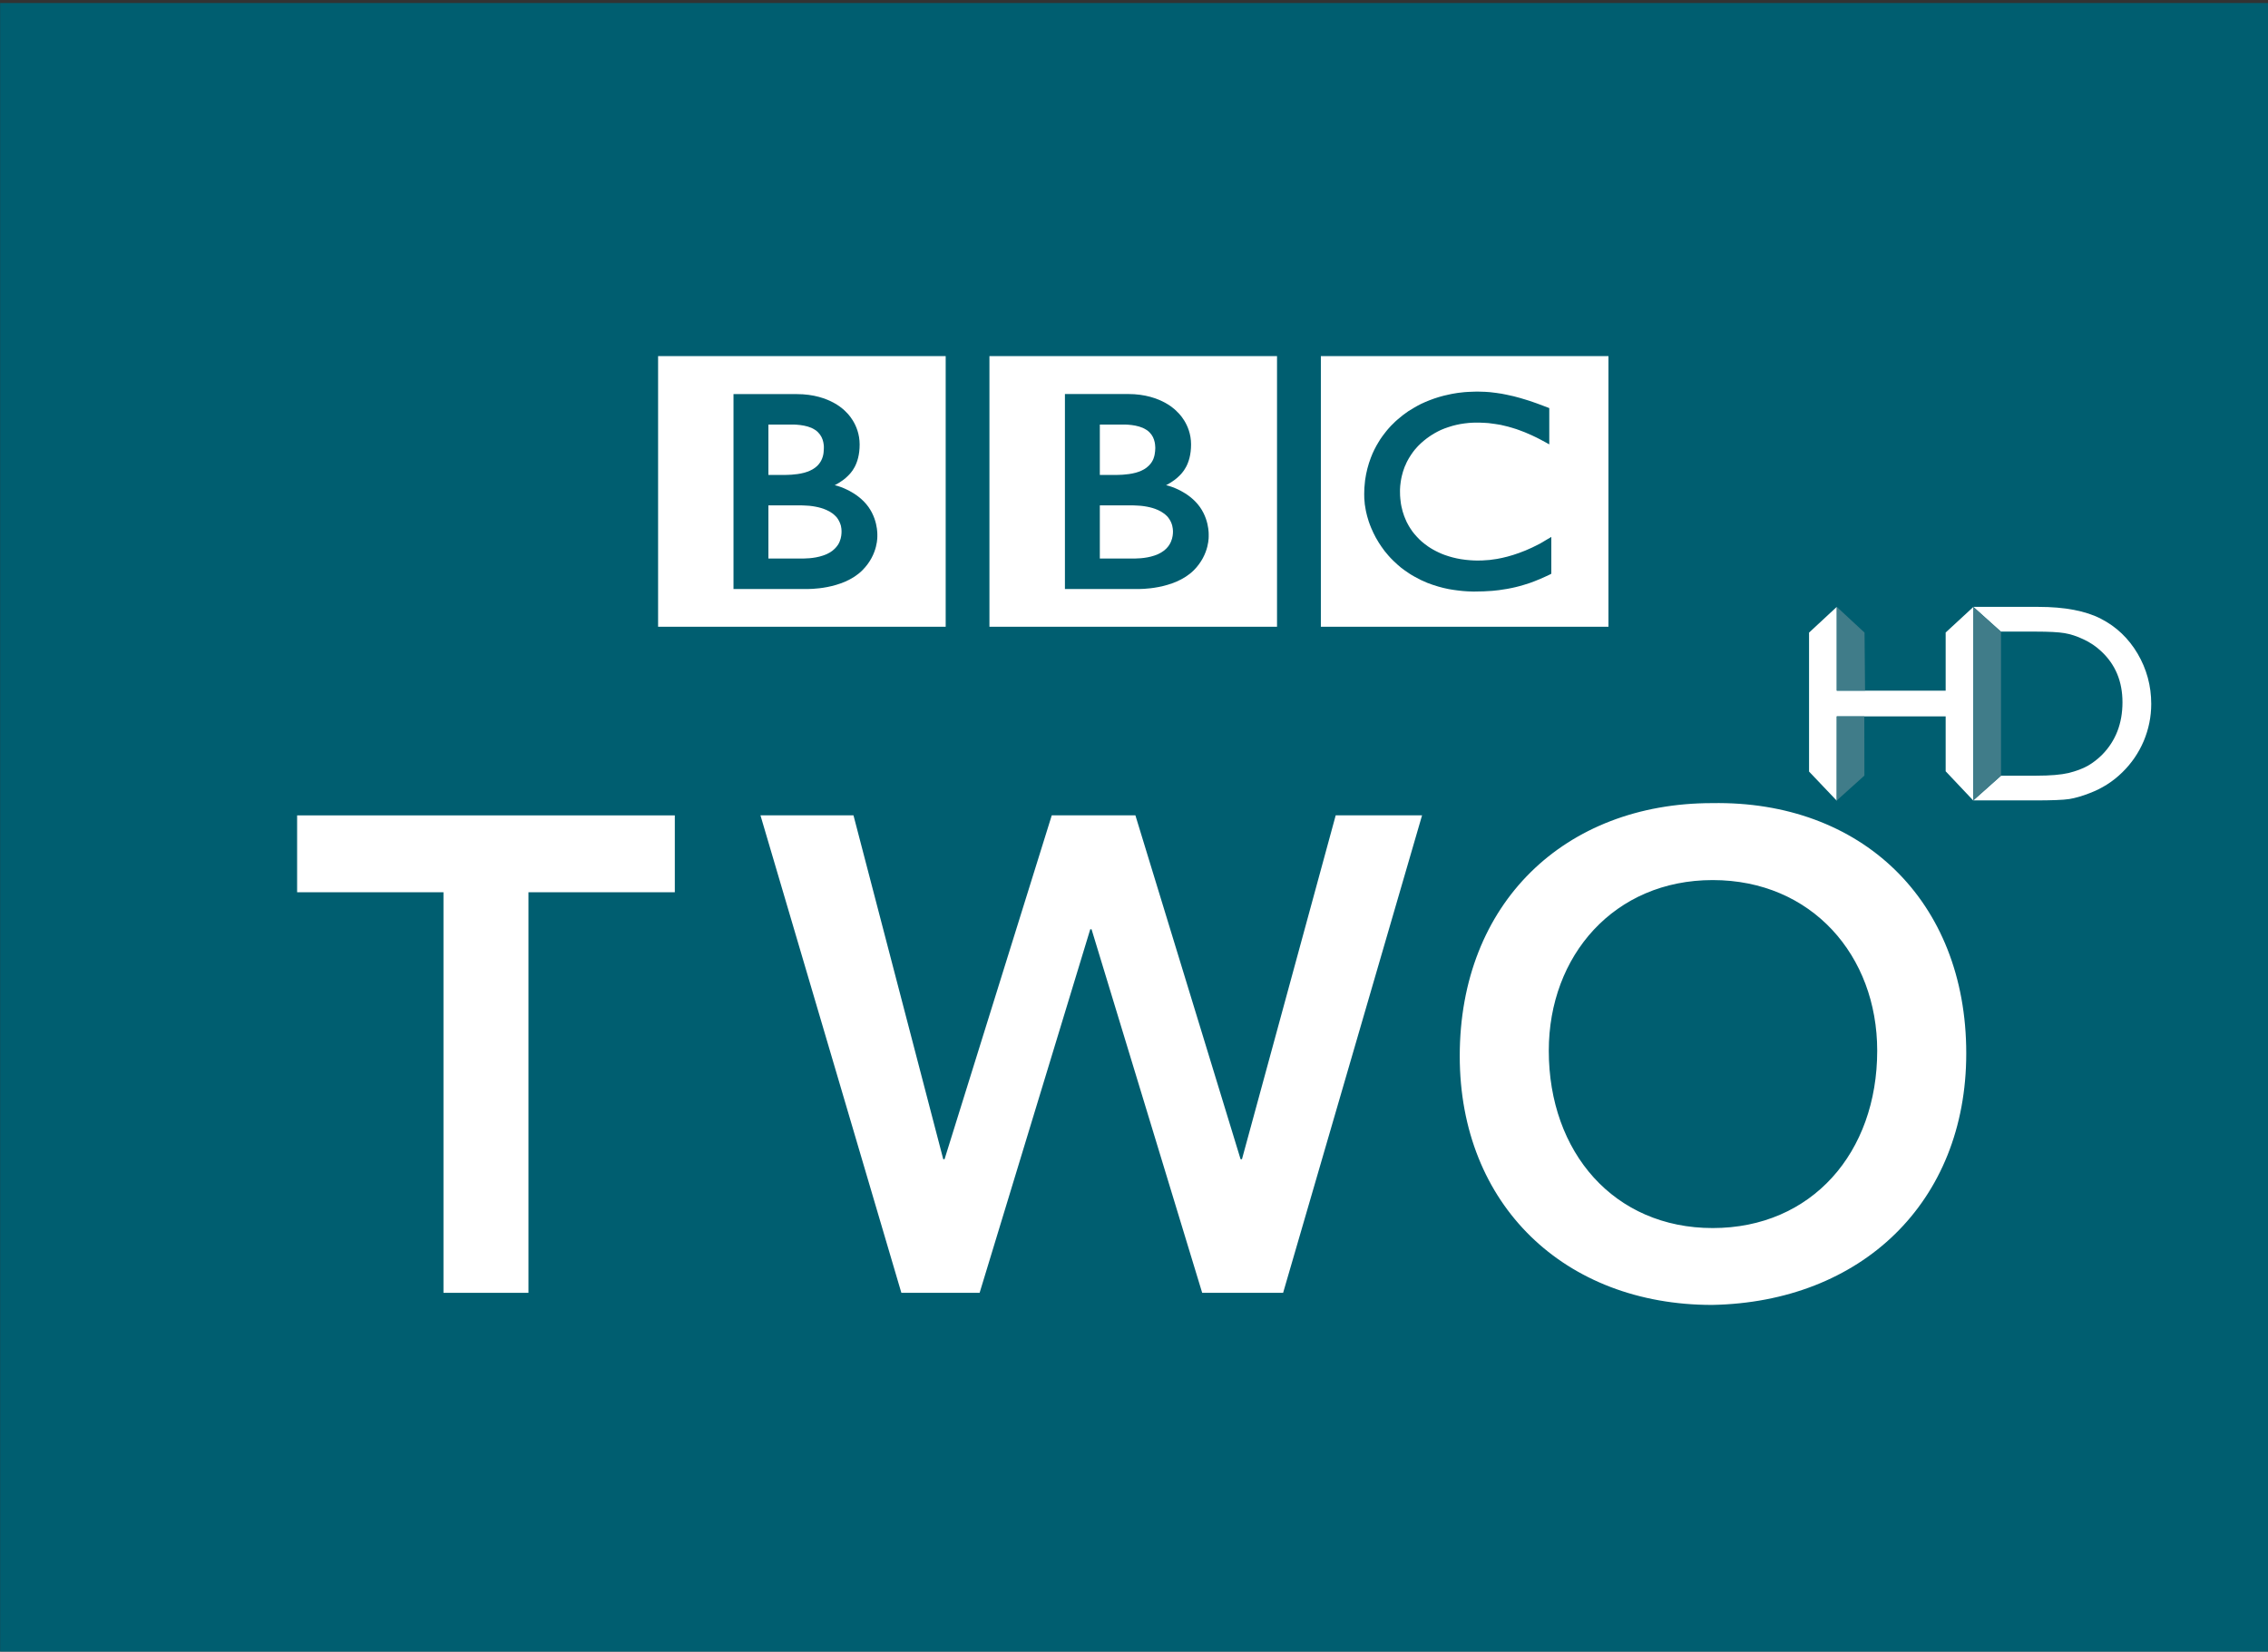 <?xml version="1.0" encoding="UTF-8" standalone="no"?>
<!-- Created with Inkscape (http://www.inkscape.org/) -->

<svg
   xmlns:dc="http://purl.org/dc/elements/1.1/"
   xmlns:cc="http://creativecommons.org/ns#"
   xmlns:rdf="http://www.w3.org/1999/02/22-rdf-syntax-ns#"
   xmlns:svg="http://www.w3.org/2000/svg"
   xmlns="http://www.w3.org/2000/svg"
   version="1.0"
   width="200"
   height="145.645"
   id="svg2">
  <rect width="100%" height="100%" fill="#333333" stroke="none"/>
  <defs
     id="defs29">
    <style
       type="text/css"
       id="style6" />
  </defs>
  <g
     transform="matrix(1,0,0,-1,235.918,-361.515)"
     id="g27219" />
  <g
     transform="translate(-4.1225506e-6,-4.6160527e-5)"
     id="g3090">
    <g
       transform="matrix(7.158,0,0,7.158,-191.352,-5982.97)"
       id="g2311">
      <g
         transform="matrix(1,0,0,-1,26.734,856.229)"
         id="g27221">
        <path
           d="m 0,0 0,20.348 27.942,0 0,-20.348"
           id="path27223"
           style="fill:#005e70;fill-rule:nonzero;stroke:none" />
      </g>
      <g
         transform="matrix(1,0,0,-1,-137.777,1513.312)"
         id="g27225">
        <path
           d="m 180.782,673.081 3.543,0 0,-3.334 -3.543,0 0,3.334 z m 2.232,-0.464 c -0.016,0.002 -0.032,0.005 -0.048,0.007 l -0.019,0.003 c -0.027,0.004 -0.055,0.007 -0.082,0.01 -0.019,0.001 -0.038,0.003 -0.057,0.004 -0.033,0.002 -0.067,0.003 -0.098,0.003 -0.015,0 -0.024,0 -0.038,-10e-4 -0.026,0 -0.052,-10e-4 -0.078,-0.003 -0.015,-10e-4 -0.029,-0.002 -0.044,-0.003 -0.021,-0.002 -0.042,-0.004 -0.062,-0.007 l -0.017,-0.002 -0.019,-0.003 -0.024,-0.004 c -0.01,-0.002 -0.02,-0.003 -0.03,-0.005 -0.014,-0.003 -0.028,-0.006 -0.042,-0.009 -0.083,-0.017 -0.161,-0.041 -0.233,-0.069 -0.037,-0.014 -0.073,-0.03 -0.107,-0.046 -0.028,-0.014 -0.054,-0.028 -0.081,-0.044 -0.025,-0.014 -0.049,-0.029 -0.073,-0.044 -0.013,-0.009 -0.026,-0.018 -0.039,-0.028 -0.011,-0.008 -0.022,-0.016 -0.033,-0.024 -0.022,-0.017 -0.044,-0.035 -0.064,-0.053 -0.019,-0.016 -0.038,-0.034 -0.054,-0.051 -0.015,-0.014 -0.03,-0.029 -0.044,-0.045 -0.014,-0.016 -0.029,-0.032 -0.042,-0.049 -0.015,-0.018 -0.029,-0.037 -0.043,-0.056 -0.011,-0.014 -0.02,-0.029 -0.03,-0.043 -0.007,-0.01 -0.013,-0.02 -0.019,-0.031 -0.037,-0.06 -0.07,-0.125 -0.096,-0.194 -0.033,-0.086 -0.057,-0.178 -0.071,-0.277 -0.004,-0.031 -0.007,-0.062 -0.009,-0.095 -0.001,-0.024 -0.002,-0.049 -0.002,-0.075 0,-0.018 0,-0.037 0.001,-0.056 0.001,-0.019 0.003,-0.038 0.005,-0.057 l 0.001,-0.014 c 0.004,-0.022 0.007,-0.044 0.011,-0.066 0.002,-0.009 0.003,-0.017 0.005,-0.026 0.004,-0.018 0.009,-0.036 0.013,-0.054 0.007,-0.023 0.013,-0.045 0.02,-0.067 0.01,-0.027 0.019,-0.054 0.03,-0.079 0.017,-0.041 0.036,-0.08 0.056,-0.117 0.012,-0.022 0.024,-0.043 0.037,-0.063 0.01,-0.017 0.02,-0.032 0.031,-0.047 0.014,-0.02 0.028,-0.04 0.042,-0.058 0.015,-0.019 0.031,-0.038 0.046,-0.055 0.019,-0.022 0.037,-0.041 0.056,-0.059 l 0.01,-0.01 c 0.015,-0.015 0.032,-0.031 0.051,-0.047 0.013,-0.011 0.026,-0.023 0.04,-0.034 0.014,-0.01 0.028,-0.022 0.043,-0.032 0.018,-0.013 0.037,-0.026 0.057,-0.039 0.021,-0.014 0.043,-0.027 0.067,-0.04 0.047,-0.027 0.098,-0.052 0.155,-0.075 0.021,-0.008 0.043,-0.016 0.066,-0.024 0.023,-0.008 0.046,-0.015 0.07,-0.022 0.04,-0.012 0.083,-0.022 0.128,-0.031 0.037,-0.007 0.074,-0.012 0.113,-0.017 0.039,-0.005 0.079,-0.009 0.121,-0.011 0.02,-10e-4 0.04,-10e-4 0.061,-0.002 0.01,0 0.02,0 0.029,0 0.075,0 0.143,0.003 0.208,0.008 l 0.012,0.001 c 0.025,0.003 0.05,0.005 0.074,0.008 0.036,0.005 0.071,0.01 0.104,0.016 0.021,0.004 0.041,0.008 0.061,0.012 0.031,0.006 0.059,0.014 0.087,0.021 0.021,0.005 0.04,0.011 0.059,0.017 0.023,0.007 0.045,0.014 0.066,0.021 l 0.02,0.007 c 0.01,0.004 0.024,0.009 0.04,0.015 0.021,0.008 0.047,0.018 0.076,0.031 0.018,0.007 0.037,0.016 0.056,0.025 0.017,0.008 0.036,0.016 0.054,0.025 0.007,0.004 0.015,0.008 0.023,0.012 l 0,0.454 c -0.005,-0.003 -0.011,-0.006 -0.016,-0.01 l -0.031,-0.018 c -0.032,-0.019 -0.061,-0.037 -0.091,-0.054 -0.034,-0.017 -0.066,-0.034 -0.098,-0.049 -0.056,-0.026 -0.11,-0.049 -0.162,-0.067 -0.099,-0.036 -0.19,-0.059 -0.27,-0.073 -0.01,-10e-4 -0.019,-0.003 -0.028,-0.004 -0.023,-0.004 -0.044,-0.006 -0.064,-0.009 -0.032,-0.003 -0.061,-0.005 -0.088,-0.006 -0.017,-10e-4 -0.034,-10e-4 -0.048,-10e-4 -0.033,0 -0.066,0 -0.099,0.003 -0.04,0.003 -0.08,0.007 -0.121,0.014 -0.066,0.011 -0.132,0.028 -0.196,0.051 -0.01,0.004 -0.02,0.008 -0.029,0.011 -0.006,0.003 -0.012,0.005 -0.019,0.008 -0.01,0.004 -0.021,0.009 -0.031,0.014 -0.022,0.01 -0.044,0.022 -0.066,0.034 -0.01,0.006 -0.021,0.012 -0.032,0.019 -0.011,0.007 -0.022,0.014 -0.032,0.021 -0.013,0.009 -0.026,0.019 -0.039,0.029 -0.012,0.01 -0.025,0.02 -0.036,0.029 l -0.015,0.014 -0.007,0.007 -0.005,0.004 -0.005,0.005 c -0.021,0.021 -0.039,0.041 -0.057,0.062 -0.009,0.011 -0.018,0.023 -0.027,0.034 -0.008,0.012 -0.016,0.023 -0.023,0.034 -0.007,0.011 -0.014,0.022 -0.02,0.032 -0.009,0.016 -0.018,0.033 -0.026,0.048 -0.007,0.014 -0.013,0.027 -0.018,0.041 -0.01,0.023 -0.019,0.046 -0.025,0.068 -0.006,0.017 -0.011,0.034 -0.014,0.05 -0.013,0.048 -0.019,0.091 -0.022,0.128 -0.002,0.014 -0.002,0.027 -0.003,0.039 -0.001,0.019 -0.001,0.034 -0.001,0.047 0,0.008 0,0.018 0,0.029 0.001,0.026 0.003,0.059 0.009,0.097 0.003,0.022 0.008,0.046 0.014,0.072 0.004,0.017 0.009,0.034 0.014,0.052 0.005,0.016 0.011,0.033 0.017,0.049 0.004,0.012 0.009,0.023 0.015,0.034 0.006,0.016 0.013,0.031 0.021,0.046 0.006,0.012 0.013,0.024 0.02,0.036 0.015,0.025 0.032,0.051 0.051,0.077 0.007,0.009 0.014,0.018 0.021,0.027 0.01,0.012 0.02,0.023 0.031,0.035 0.005,0.006 0.01,0.012 0.016,0.017 0.084,0.084 0.177,0.146 0.274,0.191 0.015,0.006 0.031,0.012 0.046,0.019 0.016,0.006 0.031,0.011 0.046,0.016 0.017,0.006 0.035,0.011 0.051,0.016 0.016,0.004 0.032,0.008 0.048,0.012 0.016,0.004 0.032,0.007 0.048,0.01 0.018,0.003 0.035,0.006 0.052,0.008 0.018,0.002 0.036,0.004 0.053,0.006 0.033,0.003 0.066,0.004 0.097,0.004 0.011,0 0.021,0 0.032,0 0.024,-10e-4 0.046,-10e-4 0.069,-0.003 0.016,-10e-4 0.031,-0.002 0.046,-0.003 0.028,-0.003 0.056,-0.007 0.082,-0.011 0.024,-0.003 0.046,-0.007 0.068,-0.011 0.032,-0.007 0.062,-0.014 0.088,-0.021 0.018,-0.005 0.034,-0.01 0.049,-0.014 0.022,-0.006 0.041,-0.012 0.055,-0.017 0.025,-0.009 0.039,-0.014 0.039,-0.014 0.022,-0.008 0.044,-0.017 0.066,-0.025 0.029,-0.012 0.056,-0.025 0.083,-0.036 0.022,-0.011 0.043,-0.021 0.063,-0.03 0.016,-0.008 0.031,-0.016 0.045,-0.023 0.025,-0.014 0.046,-0.025 0.063,-0.034 l 0.047,-0.026 0,0.447 c 0,0 -0.028,0.011 -0.076,0.029 -0.022,0.009 -0.047,0.018 -0.075,0.028 -0.016,0.006 -0.033,0.012 -0.051,0.018 -0.014,0.004 -0.028,0.01 -0.044,0.015 -0.016,0.005 -0.034,0.011 -0.052,0.016 -0.013,0.004 -0.027,0.009 -0.04,0.012 l -0.013,0.004 c -0.013,0.003 -0.026,0.007 -0.04,0.011 -0.016,0.004 -0.033,0.009 -0.049,0.013 -0.011,0.002 -0.022,0.005 -0.032,0.007 -0.019,0.004 -0.036,0.008 -0.054,0.012 -0.019,0.004 -0.038,0.007 -0.056,0.011"
           id="path27227"
           style="fill:#ffffff;fill-rule:nonzero;stroke:none" />
        <g
           transform="translate(178.059,671.242)"
           id="g27229">
          <path
             d="m 0,0 0,-0.655 0.425,0 c 0,0 0.009,0 0.023,0.001 0.014,0 0.034,0.001 0.059,0.003 0.046,0.004 0.107,0.013 0.166,0.033 0.053,0.018 0.105,0.045 0.145,0.085 0.015,0.015 0.028,0.031 0.038,0.047 0.033,0.052 0.042,0.106 0.044,0.136 0.001,0.013 0.001,0.021 0.001,0.021 0,0 0,0.006 0,0.016 C 0.9,-0.3 0.899,-0.276 0.892,-0.25 0.884,-0.219 0.869,-0.183 0.842,-0.149 0.837,-0.143 0.832,-0.137 0.826,-0.131 0.814,-0.119 0.801,-0.108 0.787,-0.098 0.764,-0.081 0.738,-0.066 0.709,-0.054 0.671,-0.037 0.628,-0.025 0.581,-0.016 0.557,-0.011 0.531,-0.008 0.505,-0.005 0.489,-0.004 0.473,-0.003 0.456,-0.002 0.442,-0.001 0.426,0 0.412,0 L 0,0 z"
             id="path27231"
             style="fill:#ffffff;fill-rule:nonzero;stroke:none" />
        </g>
        <g
           transform="translate(178.059,672.238)"
           id="g27233">
          <path
             d="m 0,0 0,-0.621 0.206,0 c 0,0 0.014,0 0.032,0.001 0.014,0 0.031,0.001 0.046,0.002 0.043,0.003 0.101,0.009 0.16,0.025 0.011,0.003 0.023,0.007 0.034,0.011 0.046,0.016 0.09,0.04 0.124,0.074 0.028,0.027 0.046,0.056 0.058,0.085 0.014,0.036 0.019,0.07 0.021,0.094 0.002,0.022 0.002,0.035 0.002,0.035 0,0 0.001,0.01 -0.001,0.027 -0.001,0.027 -0.007,0.071 -0.028,0.113 -0.01,0.02 -0.024,0.04 -0.043,0.059 -0.023,0.023 -0.052,0.04 -0.082,0.054 -0.058,0.025 -0.124,0.035 -0.18,0.039 C 0.325,0 0.303,0 0.284,0 L 0,0 z"
             id="path27235"
             style="fill:#ffffff;fill-rule:nonzero;stroke:none" />
        </g>
        <g
           transform="translate(176.699,673.081)"
           id="g27237">
          <path
             d="m 0,0 3.543,0 0,-3.334 L 0,-3.334 0,0 z m 0.93,-0.467 0,-2.402 0.903,0 c 0,0 0.441,-0.012 0.685,0.231 0.198,0.199 0.183,0.428 0.183,0.428 0,0 0.015,0.239 -0.169,0.423 -0.156,0.156 -0.356,0.197 -0.356,0.197 0,0 0.091,0.043 0.16,0.112 0.032,0.032 0.148,0.137 0.148,0.39 0,0.254 -0.17,0.401 -0.17,0.401 0,0 -0.186,0.22 -0.605,0.22 l -0.779,0 z"
             id="path27239"
             style="fill:#ffffff;fill-rule:nonzero;stroke:none" />
        </g>
        <g
           transform="translate(173.976,671.242)"
           id="g27241">
          <path
             d="m 0,0 0,-0.655 0.426,0 c 0,0 0.008,0 0.022,0.001 0.014,0 0.034,0.001 0.059,0.003 0.047,0.004 0.107,0.013 0.166,0.033 0.054,0.018 0.106,0.045 0.145,0.085 0.015,0.015 0.028,0.031 0.039,0.047 0.033,0.052 0.041,0.106 0.043,0.136 0.001,0.013 0.001,0.021 0.001,0.021 0,0 0,0.006 0,0.016 0,0.013 -0.002,0.037 -0.008,0.063 -0.009,0.031 -0.024,0.067 -0.05,0.101 -0.005,0.006 -0.011,0.012 -0.017,0.018 -0.012,0.012 -0.024,0.023 -0.038,0.033 -0.023,0.017 -0.05,0.032 -0.079,0.044 -0.038,0.017 -0.081,0.029 -0.128,0.038 -0.024,0.005 -0.049,0.008 -0.075,0.011 -0.017,0.001 -0.033,0.002 -0.05,0.003 C 0.442,-0.001 0.426,0 0.411,0 L 0,0 z"
             id="path27243"
             style="fill:#ffffff;fill-rule:nonzero;stroke:none" />
        </g>
        <g
           transform="translate(173.976,672.238)"
           id="g27245">
          <path
             d="m 0,0 0,-0.621 0.206,0 c 0,0 0.014,0 0.032,0.001 0.014,0 0.031,0.001 0.046,0.002 0.043,0.003 0.101,0.009 0.16,0.025 0.011,0.003 0.023,0.007 0.034,0.011 0.046,0.016 0.09,0.04 0.125,0.074 0.027,0.027 0.045,0.056 0.057,0.085 0.015,0.036 0.02,0.07 0.021,0.094 0.002,0.022 0.002,0.035 0.002,0.035 0,0 0.001,0.01 0,0.027 -0.002,0.027 -0.007,0.071 -0.029,0.113 -0.01,0.02 -0.024,0.04 -0.043,0.059 C 0.588,-0.072 0.56,-0.055 0.53,-0.041 0.472,-0.016 0.405,-0.006 0.349,-0.002 0.325,0 0.303,0 0.284,0 L 0,0 z"
             id="path27247"
             style="fill:#ffffff;fill-rule:nonzero;stroke:none" />
        </g>
        <path
           d="m 172.617,673.081 3.543,0 0,-3.334 -3.543,0 0,3.334 z m 0.929,-0.468 0,-2.401 0.904,0 c 0,0 0.441,-0.013 0.684,0.231 0.198,0.198 0.184,0.427 0.184,0.427 0,0 0.014,0.24 -0.169,0.423 -0.156,0.156 -0.356,0.198 -0.356,0.198 0,0 0.09,0.042 0.16,0.112 0.032,0.032 0.147,0.136 0.147,0.389 0,0.255 -0.169,0.402 -0.169,0.402 0,0 -0.186,0.219 -0.605,0.219 l -0.78,0 z"
           id="path27249"
           style="fill:#ffffff;fill-rule:nonzero;stroke:none" />
        <g
           transform="translate(169.973,666.476)"
           id="g27251">
          <path
             d="m 0,0 -1.803,0 0,0.947 4.653,0 0,-0.947 -1.803,0 0,-4.935 L 0,-4.935 0,0 z"
             id="path27253"
             style="fill:#ffffff;fill-rule:nonzero;stroke:none" />
        </g>
        <g
           transform="translate(173.878,667.424)"
           id="g27255">
          <path
             d="m 0,0 1.146,0 1.106,-4.237 0.016,0 1.321,4.237 1.03,0 1.296,-4.237 0.017,0 L 7.087,0 8.151,0 6.439,-5.883 l -0.997,0 -1.363,4.479 -0.016,0 -1.363,-4.479 -0.964,0 L 0,0 z"
             id="path27257"
             style="fill:#ffffff;fill-rule:nonzero;stroke:none" />
        </g>
        <g
           transform="translate(185.609,662.339)"
           id="g27259">
          <path
             d="M 0,0 C 1.221,0 2.027,0.93 2.027,2.185 2.027,3.356 1.221,4.287 0,4.287 -1.213,4.287 -2.019,3.356 -2.019,2.185 -2.019,0.93 -1.213,0 0,0 m -0.008,5.235 c 1.836,0.033 3.132,-1.197 3.132,-3.083 0,-1.837 -1.296,-3.066 -3.132,-3.099 -1.812,0 -3.108,1.229 -3.108,3.066 0,1.886 1.296,3.116 3.108,3.116"
             id="path27261"
             style="fill:#ffffff;fill-rule:nonzero;stroke:none" />
        </g>
      </g>
    </g>
    <g
       transform="matrix(0.348,0,0,0.348,-170.471,-394.251)"
       id="layer1-7"
       style="fill-rule:evenodd">
      <g
         transform="matrix(1.573,0,0,1.573,588.023,-385.204)"
         id="g2890">
        <path
           d="m 251.029,1066.998 4.473,-4.13 -0.028,31.192 -4.445,-4.704 0,-8.848 -17.542,0 0,13.587 -4.466,-4.697 0,-22.386 4.466,-4.144 0,13.496 17.542,0 0,-9.366 z"
           id="path15603"
           style="fill:#ffffff;fill-rule:nonzero;stroke:none" />
        <path
           d="m 255.474,1094.046 0,0 4.473,-3.983 5.684,0 c 2.233,0 3.969,-0.147 5.208,-0.434 1.246,-0.315 2.268,-0.7 3.094,-1.162 0.833,-0.483 1.582,-1.071 2.275,-1.75 2.205,-2.233 3.304,-5.061 3.304,-8.477 0,-3.353 -1.134,-6.083 -3.395,-8.19 -0.833,-0.791 -1.792,-1.449 -2.884,-1.953 -1.071,-0.511 -2.093,-0.84 -3.066,-1.001 -0.959,-0.161 -2.513,-0.245 -4.669,-0.245 l -5.579,0 -4.431,-3.983 10.486,0 c 4.242,0 7.609,0.644 10.073,1.918 2.478,1.274 4.445,3.143 5.908,5.621 1.449,2.471 2.191,5.166 2.191,8.092 0,2.079 -0.413,4.074 -1.211,5.985 -0.812,1.904 -1.96,3.584 -3.444,5.033 -1.512,1.491 -3.283,2.611 -5.292,3.367 -1.176,0.462 -2.268,0.777 -3.241,0.938 -0.98,0.154 -2.863,0.224 -5.642,0.224 l -9.842,0 9.842,0 c 2.779,0 4.662,-0.07 5.642,-0.224 0.973,-0.161 2.065,-0.476 3.241,-0.938 2.009,-0.756 3.78,-1.876 5.292,-3.367 1.484,-1.449 2.632,-3.129 3.444,-5.033 0.798,-1.911 1.211,-3.906 1.211,-5.985 0,-2.926 -0.742,-5.621 -2.191,-8.092 -1.463,-2.478 -3.43,-4.347 -5.908,-5.621 -2.464,-1.274 -5.831,-1.918 -10.073,-1.918 l -10.486,0 4.431,3.983 5.579,0 c 2.156,0 3.71,0.084 4.669,0.245 0.973,0.161 1.995,0.49 3.066,1.001 1.092,0.504 2.051,1.162 2.884,1.953 2.261,2.107 3.395,4.837 3.395,8.19 0,3.416 -1.099,6.244 -3.304,8.477 -0.693,0.679 -1.442,1.267 -2.275,1.75 -0.826,0.462 -1.848,0.847 -3.094,1.162 -1.239,0.287 -2.975,0.434 -5.208,0.434 l -5.684,0 -4.473,3.983 z"
           id="path15607"
           style="fill:#ffffff;fill-rule:nonzero;stroke:none" />
        <path
           d="m 255.474,1094.046 4.473,-3.983 5.684,0 c 2.233,0 3.969,-0.147 5.208,-0.434 1.246,-0.315 2.268,-0.7 3.094,-1.162 0.833,-0.483 1.582,-1.071 2.275,-1.75 2.205,-2.233 3.304,-5.061 3.304,-8.477 0,-3.353 -1.134,-6.083 -3.395,-8.19 -0.833,-0.791 -1.792,-1.449 -2.884,-1.953 -1.071,-0.511 -2.093,-0.84 -3.066,-1.001 -0.959,-0.161 -2.513,-0.245 -4.669,-0.245 l -5.579,0 -4.431,-3.983 10.486,0 c 4.242,0 7.609,0.644 10.073,1.918 2.478,1.274 4.445,3.143 5.908,5.621 1.449,2.471 2.191,5.166 2.191,8.092 0,2.079 -0.413,4.074 -1.211,5.985 -0.812,1.904 -1.96,3.584 -3.444,5.033 -1.512,1.491 -3.283,2.611 -5.292,3.367 -1.176,0.462 -2.268,0.777 -3.241,0.938 -0.98,0.154 -2.863,0.224 -5.642,0.224 l -9.842,0 z"
           id="path15611"
           style="fill:#ffffff;fill-rule:nonzero;stroke:none" />
        <path
           d="m 259.947,1066.88 -4.466,-4.011 0,31.178 4.466,-3.983 0,-9.555 0,-4.144 0,-9.485 z"
           id="path15615"
           style="fill:#407c89;fill-opacity:1;fill-rule:nonzero;stroke:none" />
        <path
           d="m 233.48,1080.508 -0.014,13.566 4.473,-4.025 -0.014,-9.541 -4.445,0 z"
           id="path15619"
           style="fill:#407c89;fill-opacity:1;fill-rule:nonzero;stroke:none" />
        <path
           d="m 238.044,1076.364 -0.084,-9.352 -4.473,-4.144 0,13.496 4.557,0 z"
           id="path15623"
           style="fill:#407c89;fill-opacity:1;fill-rule:nonzero;stroke:none" />
      </g>
    </g>
  </g>
</svg>
